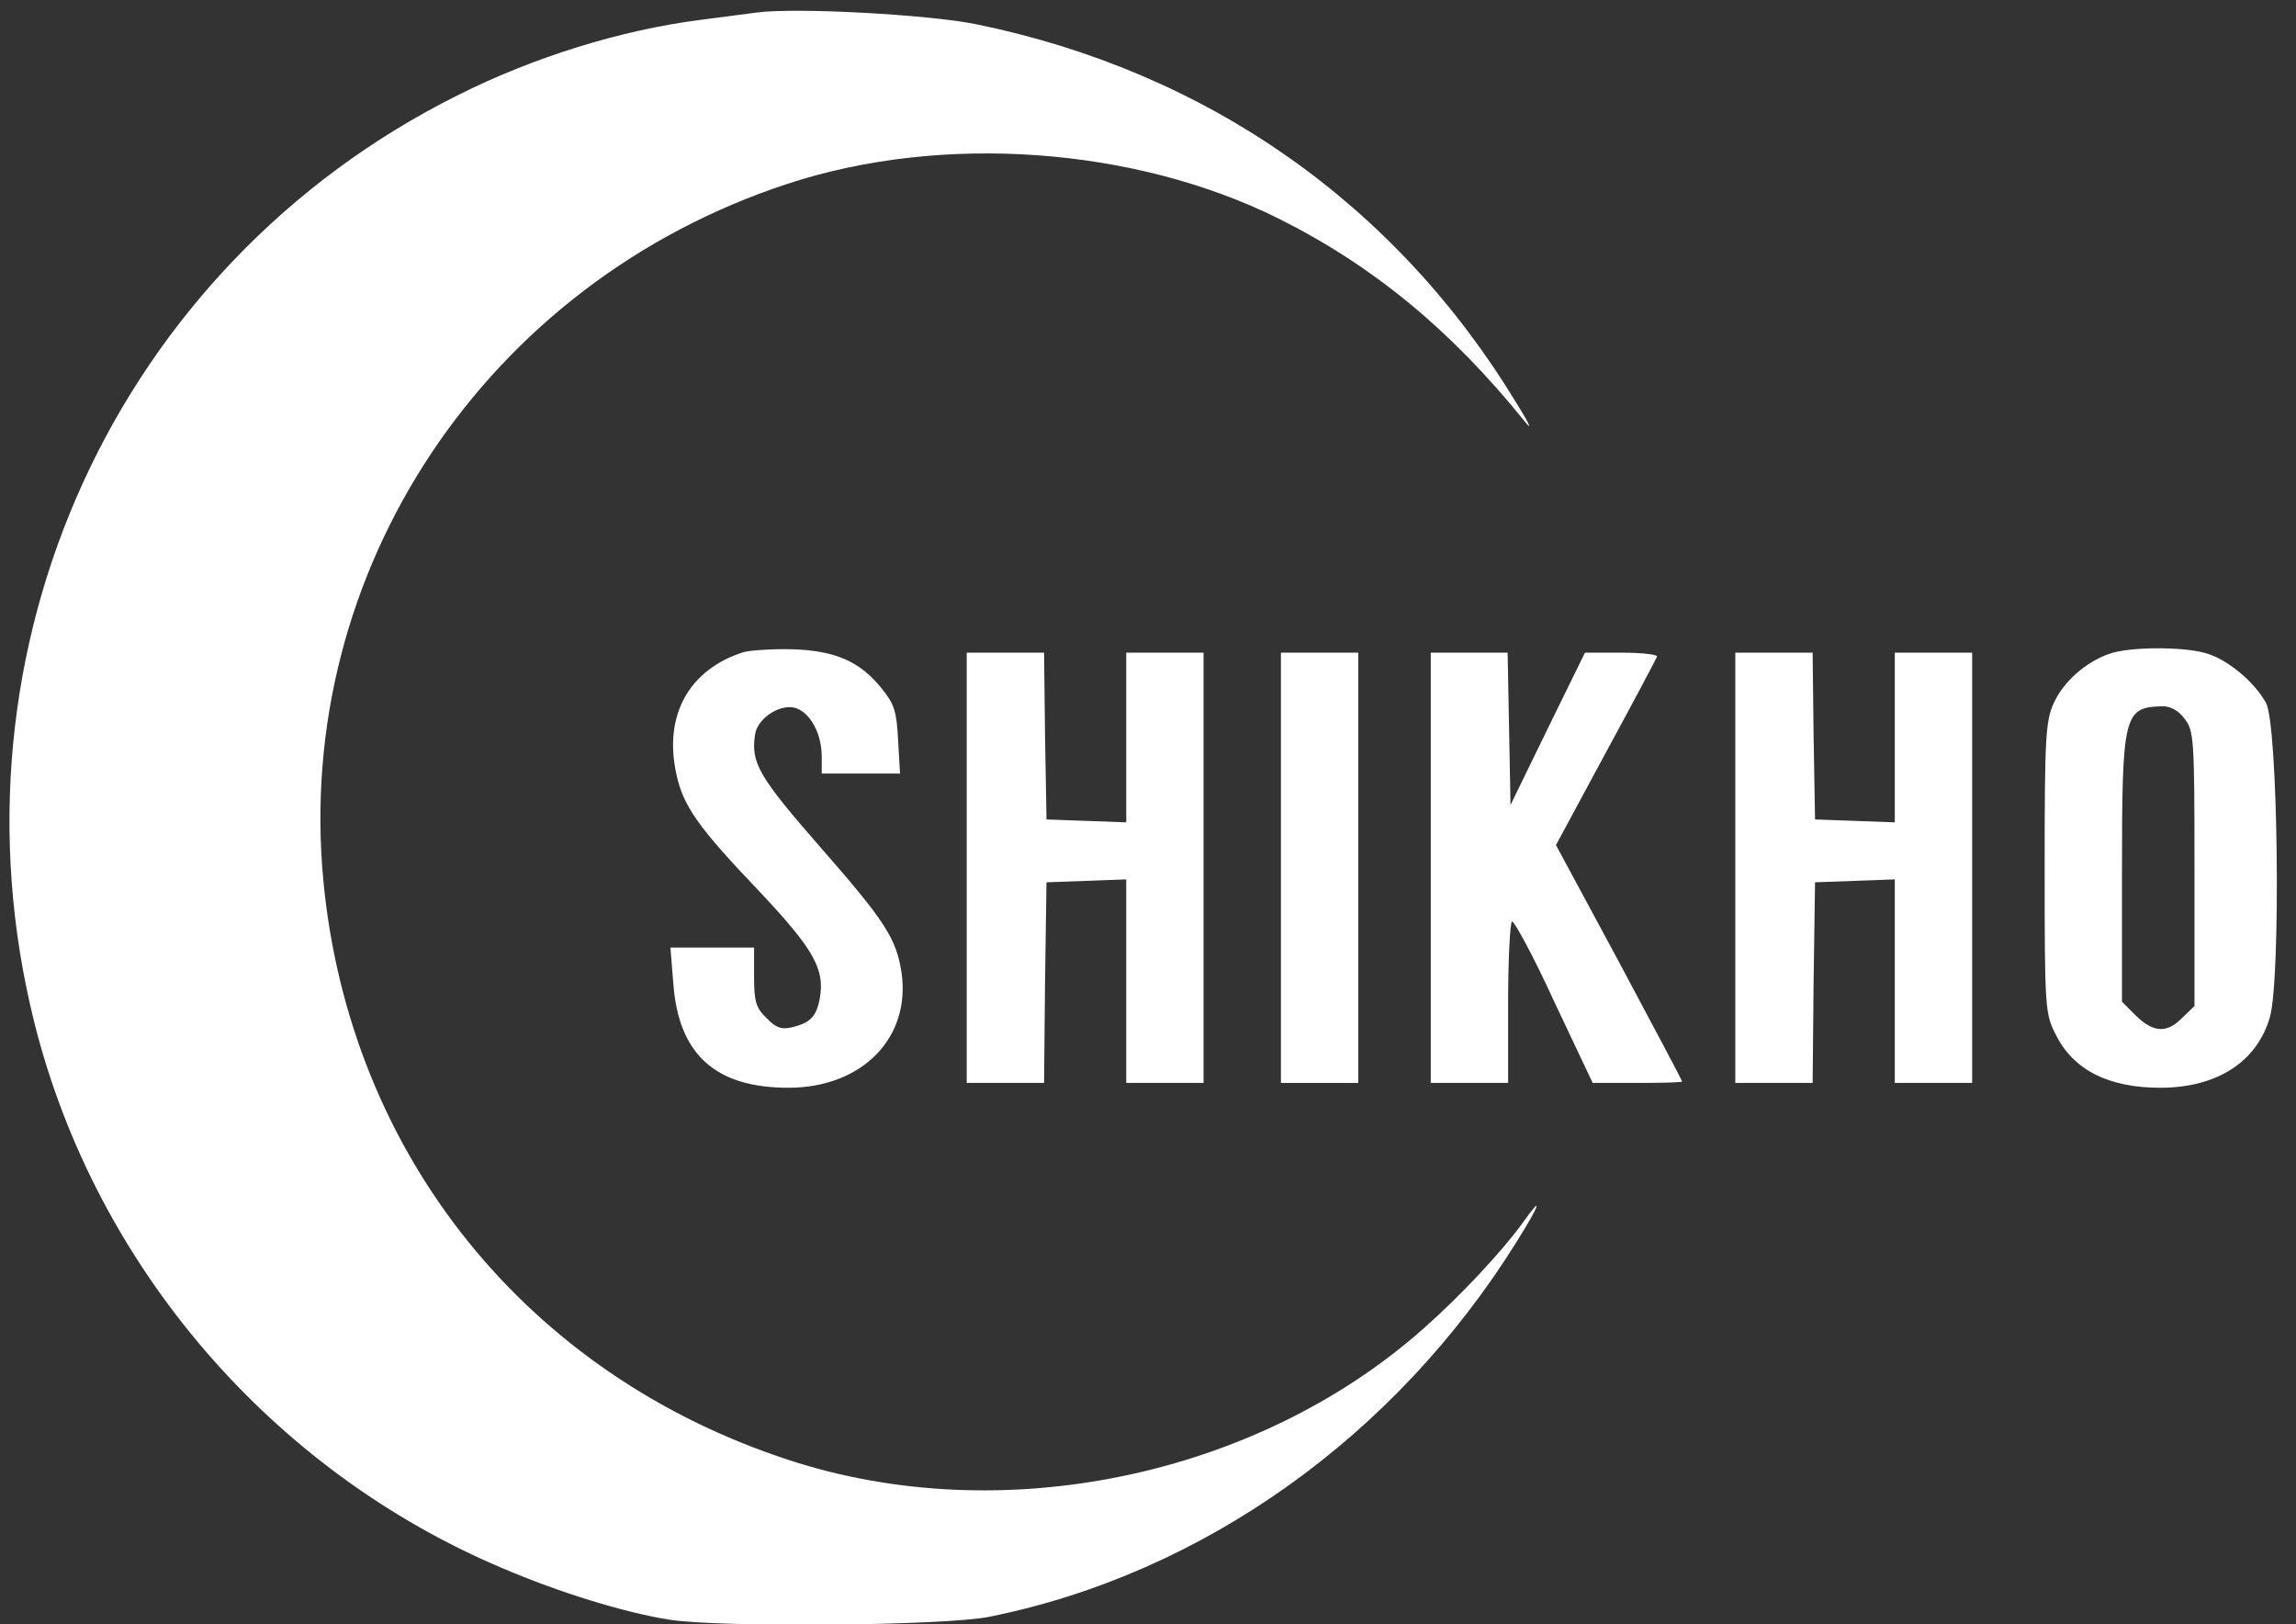 <?xml version="1.0" standalone="no"?>
<!DOCTYPE svg PUBLIC "-//W3C//DTD SVG 20010904//EN"
 "http://www.w3.org/TR/2001/REC-SVG-20010904/DTD/svg10.dtd">
<svg version="1.0" xmlns="http://www.w3.org/2000/svg"
 width="475pt" height="336pt" viewBox="0 0 475 336"
 preserveAspectRatio="xMidYMid meet">

<rect x="0" y="0" width="475" height="336" fill="#333333" stroke="none"/>

<g transform="translate(0,336) scale(0.1,-0.1)"
fill="#FFFFFF" stroke="none">
<path d="M1565 3334 c-16 -2 -68 -9 -115 -15 -165 -21 -346 -77 -503 -156
-706 -352 -1069 -1145 -876 -1918 126 -503 490 -927 969 -1129 117 -50 250
-91 343 -106 104 -17 575 -13 665 6 441 89 839 373 1090 776 50 80 55 99 11
37 -42 -58 -129 -151 -204 -217 -346 -307 -874 -416 -1313 -272 -543 177 -909
633 -963 1198 -61 641 337 1238 961 1442 320 105 717 76 1015 -72 196 -98 356
-230 508 -418 18 -23 13 -10 -15 35 -250 413 -640 687 -1119 785 -99 20 -374
35 -454 24z"/>
<path d="M1538 2011 c-113 -36 -165 -131 -139 -251 14 -67 45 -111 174 -246
110 -117 134 -159 123 -219 -7 -38 -20 -51 -58 -60 -21 -5 -33 -1 -52 19 -22
21 -26 34 -26 86 l0 60 -86 0 -87 0 6 -75 c11 -146 87 -215 238 -215 153 0
254 104 234 239 -11 70 -34 106 -169 260 -125 143 -143 173 -134 231 4 33 50
64 82 56 31 -8 56 -52 56 -101 l0 -35 81 0 81 0 -4 69 c-3 60 -8 75 -34 107
-45 56 -96 78 -184 81 -41 1 -87 -2 -102 -6z"/>
<path d="M4365 2008 c-50 -17 -96 -58 -116 -102 -17 -37 -19 -70 -19 -341 0
-292 1 -302 23 -345 36 -73 109 -110 216 -110 117 0 200 53 227 146 23 81 17
604 -8 650 -24 44 -81 91 -125 103 -48 14 -158 13 -198 -1z m154 -134 c20 -26
21 -39 21 -311 l0 -284 -25 -24 c-32 -33 -60 -31 -96 4 l-29 29 0 272 c0 321
4 337 82 339 17 1 34 -8 47 -25z"/>
<path d="M2000 1565 l0 -445 80 0 80 0 2 208 3 207 83 3 82 3 0 -211 0 -210
80 0 80 0 0 445 0 445 -80 0 -80 0 0 -175 0 -176 -82 3 -83 3 -3 173 -2 172
-80 0 -80 0 0 -445z"/>
<path d="M2650 1565 l0 -445 80 0 80 0 0 445 0 445 -80 0 -80 0 0 -445z"/>
<path d="M2960 1565 l0 -445 80 0 80 0 0 164 c0 91 4 167 8 170 4 2 44 -71 87
-165 l80 -169 93 0 c50 0 92 1 92 3 0 2 -59 113 -130 246 l-131 243 103 191
c57 105 105 195 106 199 2 4 -31 8 -73 8 l-76 0 -77 -157 -77 -158 -3 158 -3
157 -79 0 -80 0 0 -445z"/>
<path d="M3590 1565 l0 -445 80 0 80 0 2 208 3 207 83 3 82 3 0 -211 0 -210
80 0 80 0 0 445 0 445 -80 0 -80 0 0 -175 0 -176 -82 3 -83 3 -3 173 -2 172
-80 0 -80 0 0 -445z"/>
</g>
</svg>
